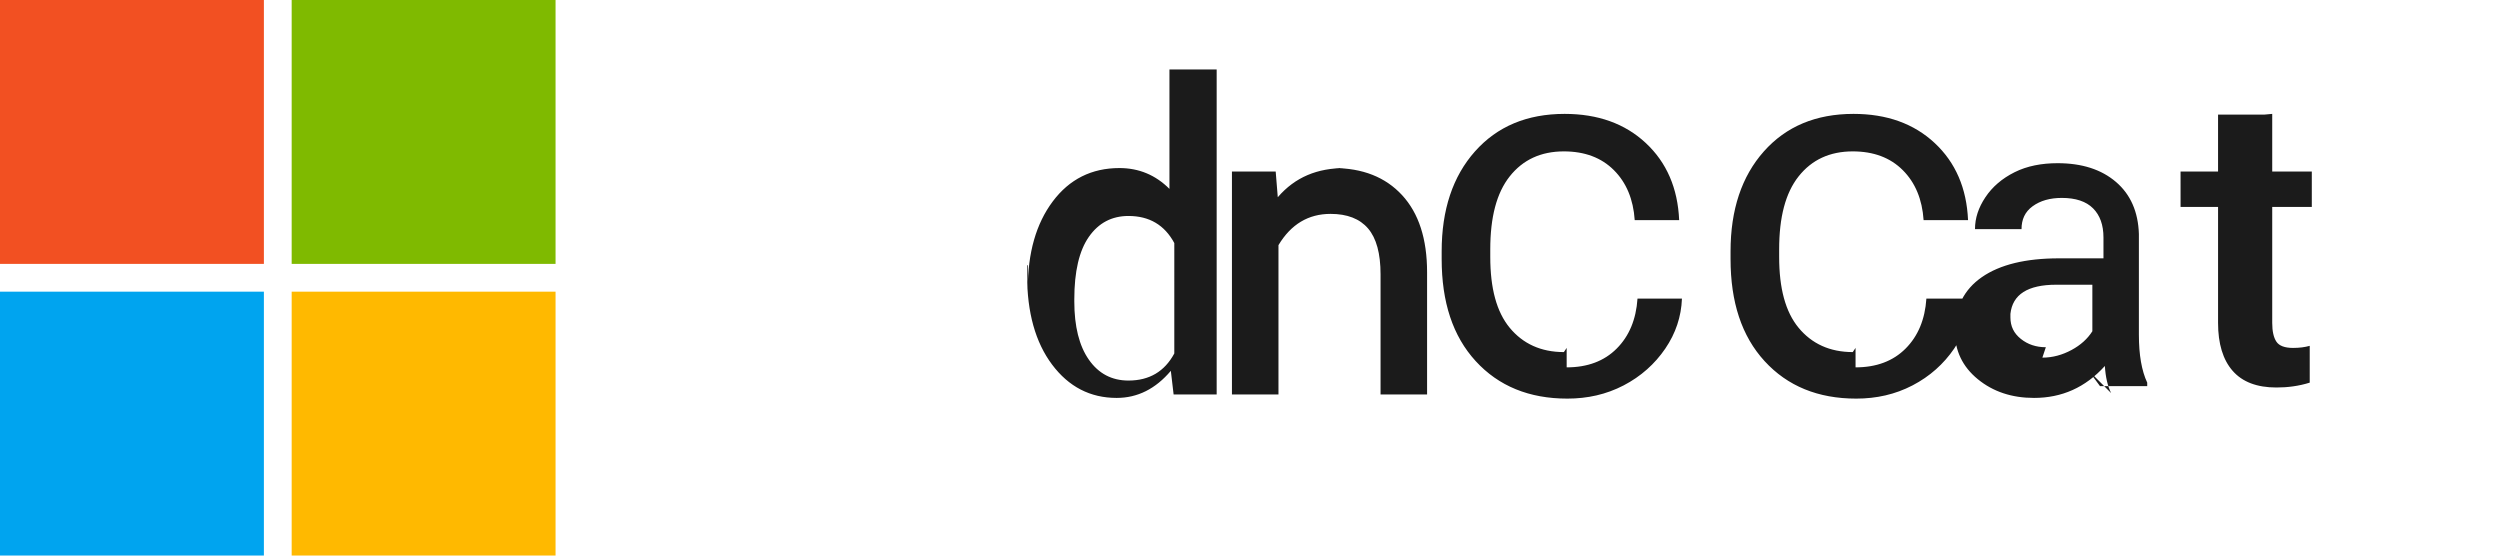 <?xml version="1.0" encoding="UTF-8"?>
<svg width="108" height="24" viewBox="0 0 108 24" fill="none" xmlns="http://www.w3.org/2000/svg">
  <path d="M11.4 0H0v11.4h11.4V0Z" fill="#F25022"/>
  <path d="M24 0H12.6v11.4H24V0Z" fill="#7FBA00"/>
  <path d="M11.4 12.6H0V24h11.4V12.6Z" fill="#00A4EF"/>
  <path d="M24 12.6H12.6V24H24V12.6Z" fill="#FFB900"/>
  <path d="M44.4 12.48c0-1.56.36-2.82 1.08-3.78.72-.96 1.68-1.44 2.88-1.44.84 0 1.56.3 2.16.9V3h2.04v14.04h-1.86l-.12-1.02c-.66.78-1.44 1.17-2.34 1.17-1.14 0-2.07-.48-2.79-1.44-.72-.96-1.08-2.25-1.08-3.87v-.42h.03Zm2.01.54c0 1.08.21 1.92.63 2.52.42.6.99.9 1.71.9.9 0 1.56-.39 1.98-1.17V10.5c-.42-.78-1.08-1.17-1.98-1.17-.72 0-1.29.3-1.71.9-.42.6-.63 1.5-.63 2.7v.09ZM57.6 7.26c1.26 0 2.25.39 2.97 1.17.72.78 1.08 1.89 1.08 3.33v5.28h-2.01v-5.19c0-.9-.18-1.56-.54-1.98-.36-.42-.9-.63-1.62-.63-.96 0-1.71.45-2.25 1.35v6.45h-2.01V7.41h1.89l.09 1.11c.75-.87 1.71-1.26 2.91-1.26h-.51ZM67.68 15.87c.9 0 1.62-.27 2.16-.81.54-.54.84-1.26.9-2.16h1.92c-.03.78-.27 1.5-.72 2.16-.45.66-1.05 1.2-1.8 1.59-.75.39-1.56.57-2.43.57-1.65 0-2.97-.54-3.96-1.62-.99-1.08-1.47-2.55-1.47-4.41v-.33c0-1.8.48-3.24 1.44-4.32.96-1.08 2.25-1.62 3.87-1.62 1.44 0 2.61.42 3.51 1.26.9.84 1.38 1.95 1.44 3.33h-1.92c-.06-.9-.36-1.62-.9-2.16-.54-.54-1.26-.81-2.16-.81-.99 0-1.77.36-2.34 1.08-.57.72-.84 1.77-.84 3.15v.33c0 1.35.27 2.37.84 3.06.57.69 1.35 1.05 2.34 1.05l.12-.18ZM80.16 15.87c.9 0 1.62-.27 2.16-.81.54-.54.84-1.26.9-2.16h1.92c-.03.78-.27 1.5-.72 2.16-.45.66-1.05 1.2-1.8 1.59-.75.39-1.56.57-2.43.57-1.65 0-2.97-.54-3.96-1.62-.99-1.08-1.47-2.55-1.47-4.41v-.33c0-1.8.48-3.24 1.44-4.32.96-1.08 2.25-1.62 3.87-1.62 1.44 0 2.61.42 3.51 1.26.9.84 1.38 1.95 1.44 3.33h-1.92c-.06-.9-.36-1.62-.9-2.16-.54-.54-1.26-.81-2.16-.81-.99 0-1.77.36-2.34 1.08-.57.72-.84 1.77-.84 3.15v.33c0 1.35.27 2.37.84 3.06.57.69 1.35 1.05 2.34 1.05l.12-.18ZM91.2 16.98c-.15-.3-.24-.69-.27-1.17-.84.93-1.86 1.38-3.06 1.38-.96 0-1.77-.27-2.43-.81-.66-.54-.99-1.23-.99-2.07 0-1.02.39-1.8 1.17-2.34.78-.54 1.89-.81 3.33-.81h1.92v-.9c0-.54-.15-.96-.45-1.26-.3-.3-.75-.45-1.35-.45-.51 0-.93.12-1.26.36-.33.24-.48.57-.48.99h-2.01c0-.48.15-.93.45-1.38.3-.45.72-.81 1.26-1.08.54-.27 1.17-.39 1.86-.39 1.05 0 1.89.27 2.52.81.63.54.96 1.29.99 2.25v4.35c0 .87.12 1.56.36 2.07v.15h-2.04l-.51-.69Zm-2.97-1.53c.45 0 .87-.12 1.26-.33.39-.21.69-.48.9-.81V12.3h-1.56c-1.23 0-1.89.42-1.98 1.26v.15c0 .39.15.69.45.93.3.24.66.36 1.08.36l-.15.45ZM98.16 4.95v2.46h1.71v1.53h-1.71v5.01c0 .36.06.63.18.81.12.18.36.27.72.27.27 0 .51-.03.72-.09v1.59c-.48.15-.96.21-1.44.21-.84 0-1.47-.24-1.89-.72-.42-.48-.63-1.17-.63-2.07v-5.01h-1.62V7.41h1.62V4.95h2.01l.33-.03Z" fill="#1B1B1B"/>
</svg> 